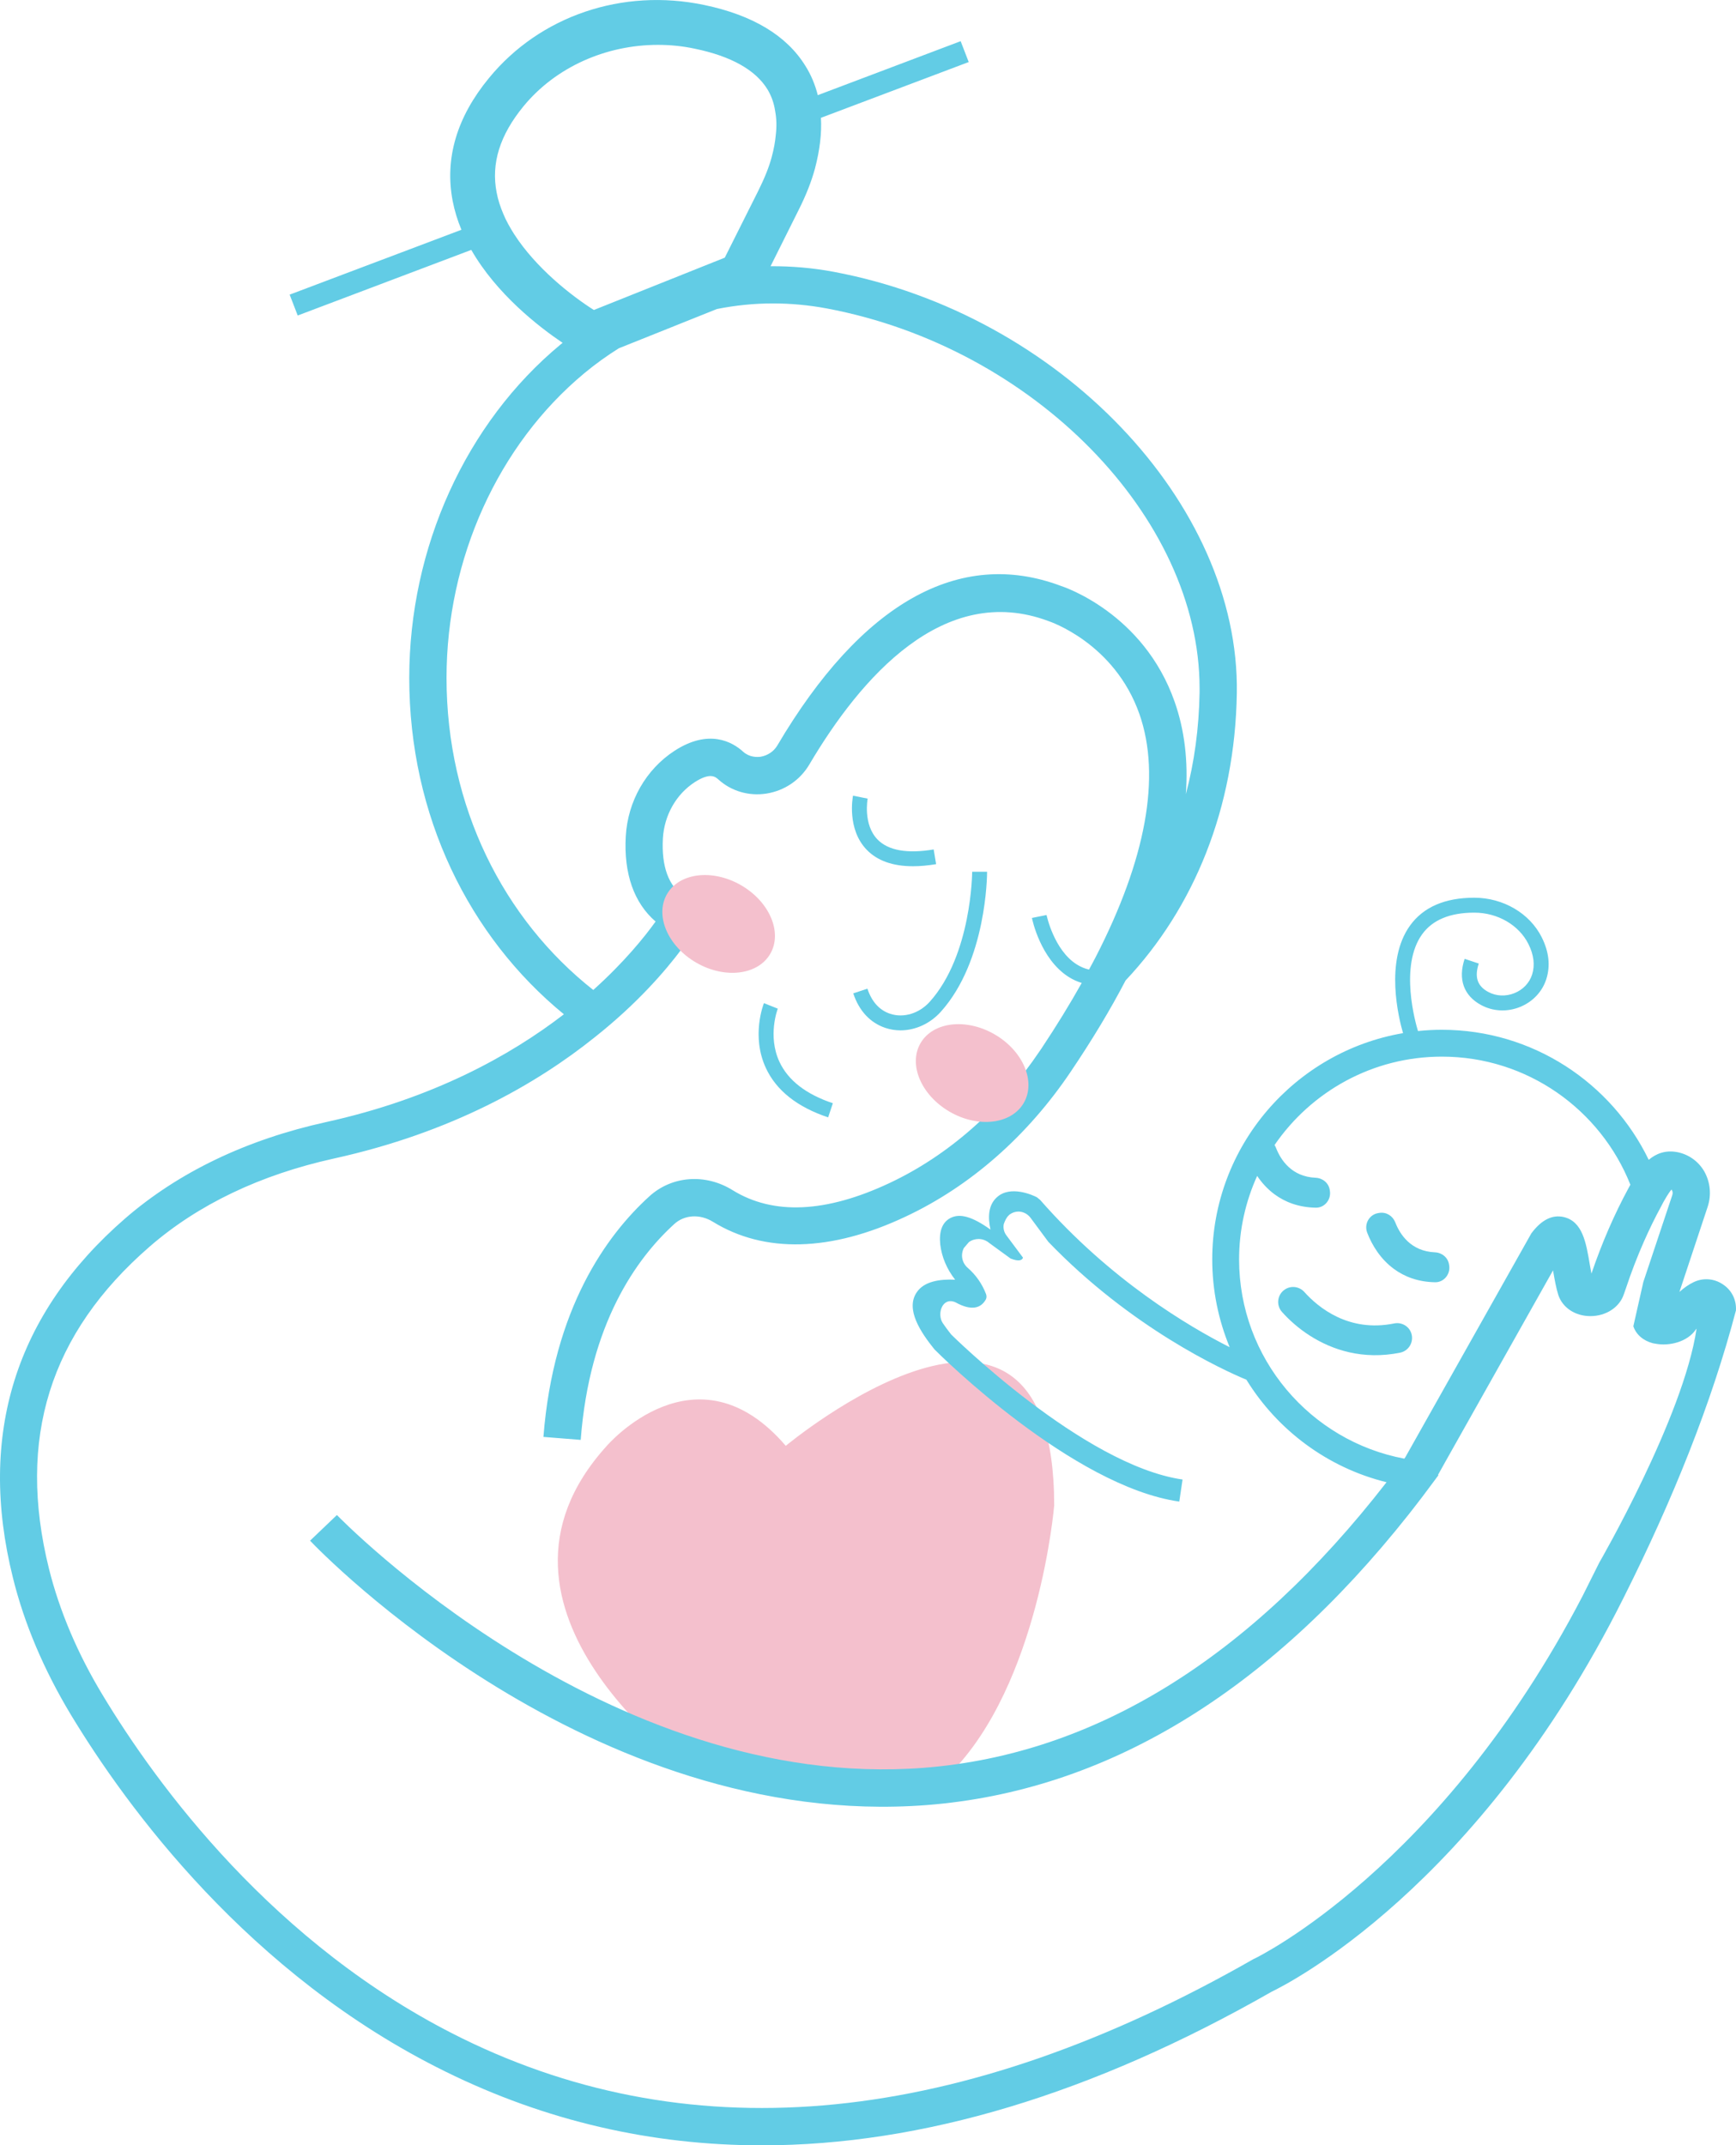 <svg version="1.1" id="图层_1" x="0px" y="0px" width="286.655px" height="354.247px" viewBox="0 0 286.655 354.247" enable-background="new 0 0 286.655 354.247" xml:space="preserve" xmlns="http://www.w3.org/2000/svg" xmlns:xlink="http://www.w3.org/1999/xlink" xmlns:xml="http://www.w3.org/XML/1998/namespace">
  <g>
    <path fill="#F4C0CD" d="M129.75,238.741c0,0,44.321-36.934,44.321,9.849c0,0-2.462,29.547-17.236,44.321h-41.859
		c0,0-39.397-27.085-14.774-54.17C100.202,238.741,114.976,221.505,129.75,238.741z" class="color c1"/>
    <g>
      <path fill="#62CCE5" d="M284.48,212.074c-1.453-0.985-3.299-1.108-4.851-0.345c-0.813,0.394-1.576,0.936-2.315,1.6l4.654-14.035
			c0.665-1.994,0.443-4.137-0.591-5.934c-0.985-1.65-2.61-2.782-4.481-3.127c-1.945-0.345-3.447,0.271-4.654,1.28
			c-6.131-12.681-19.132-21.471-34.152-21.471c-1.333,0-2.649,0.071-3.947,0.206c-0.395-1.287-3.104-10.737,0.691-15.985
			c1.71-2.365,4.6-3.563,8.592-3.563c0.006,0,0.012,0,0.018,0c3.855,0.003,7.362,2.037,8.935,5.181
			c0.896,1.792,1.102,3.488,0.608,5.041c-0.437,1.378-1.497,2.496-2.909,3.066c-1.448,0.584-3.029,0.512-4.342-0.198
			c-1.801-0.974-2.294-2.463-1.554-4.686l-2.336-0.778c-1.121,3.365-0.156,6.075,2.718,7.63c1.961,1.061,4.308,1.176,6.436,0.315
			c2.096-0.847,3.676-2.526,4.335-4.606c0.692-2.185,0.439-4.501-0.754-6.886c-1.985-3.97-6.355-6.538-11.135-6.542
			c-0.007,0-0.013,0-0.02,0c-4.826,0-8.389,1.542-10.587,4.583c-4.238,5.86-1.872,15.343-1.163,17.776
			c-17.861,3.058-31.506,18.647-31.506,37.366c0,5.117,1.033,10.012,2.876,14.49c-6.822-3.445-19.708-11.088-31.291-24.315
			l-0.542-0.443c-0.714-0.369-4.383-2.019-6.599,0c-1.453,1.305-1.502,3.349-1.059,5.343c-3.029-2.167-5.072-2.733-6.648-1.896
			c-1.33,0.714-1.871,2.191-1.65,4.358c0.246,2.044,1.083,4.063,2.462,5.811c-2.536-0.123-5.146,0.271-6.353,2.093
			c-1.896,2.807,0.689,6.624,2.93,9.406c0.911,0.936,22.801,22.628,40.431,25.14l0.542-3.644
			c-16.423-2.364-38.141-23.884-38.215-23.958c-0.566-0.714-1.01-1.33-1.379-1.871c-1.01-1.527-0.074-4.358,2.068-3.447
			c2.782,1.551,4.284,0.911,5.048-0.468c0.148-0.271,0.123-0.616,0.025-0.886c-0.64-1.674-1.674-3.152-3.004-4.309
			c-0.64-0.542-0.96-1.305-0.96-2.044c0-0.419,0.098-0.837,0.295-1.231l0.837-0.985c0.468-0.345,1.034-0.517,1.6-0.517
			c0.616,0,1.256,0.221,1.773,0.665l3.521,2.561c1.305,0.517,1.896,0.32,2.044-0.148l-2.733-3.669
			c-0.419-0.542-0.566-1.231-0.443-1.871c0.217-0.613,0.474-1.124,0.813-1.428c0.049-0.074,0.098-0.098,0.148-0.148
			c0.443-0.32,0.936-0.492,1.453-0.492c0.763,0,1.502,0.369,1.994,1.01l2.955,3.989c13.7,14.242,28.924,21.207,32.723,22.774
			c0,0.001,0.001,0.002,0.001,0.002v0.025c5.121,8.298,13.395,14.503,23.121,16.891h0c-22.604,29.104-48.236,44.937-76.356,47.153
			c-52.496,4.112-96.522-41.293-96.965-41.736l-4.432,4.235c1.847,1.97,46.365,47.916,101.84,43.656
			c29.424-2.29,56.189-18.443,79.606-48.039c0.345-0.443,0.689-0.886,1.034-1.33c0.739-0.936,1.477-1.921,2.191-2.881
			c0.542-0.714,1.059-1.404,1.576-2.118c0.02-0.02,0.039-0.053,0.059-0.079c0.005-0.007,0.01-0.015,0.015-0.02l-0.053-0.035
			l-0.021-0.014l0.564-1.008l0.249-0.444l0.185-0.332l0.185-0.332l17.802-31.64c0.025,0.025,0.025,0.049,0.025,0.074
			c0.246,1.404,0.492,2.832,0.862,3.989c0.714,2.093,2.782,3.472,5.294,3.472c2.585,0,4.802-1.453,5.516-3.595l0.32-0.911
			c0.886-2.684,1.896-5.294,2.979-7.756c0.911-2.068,1.871-4.038,2.906-5.934c0.074-0.148,0.148-0.289,0.219-0.422
			s0.139-0.255,0.2-0.366c0,0,0,0,0,0c0.616-1.083,1.01-1.65,1.256-1.921c0.025,0.025,0.049,0.049,0.049,0.098
			c0.123,0.172,0.197,0.492,0.074,0.837l-0.936,2.807l-3.841,11.523l-1.65,7.313c0.443,1.354,1.625,2.388,3.226,2.807
			c0.123,0.025,0.271,0.049,0.419,0.074c2.29,0.443,5.294-0.295,6.673-2.339c0.049-0.049,0.074-0.099,0.123-0.148
			c-2.167,14.626-16.079,38.658-16.079,38.658l-2.758,5.516c-23.367,44.912-53.752,59.637-54.072,59.809l-0.222,0.099
			c-48.286,27.602-92.262,32.01-130.723,13.099c-31.148-15.315-50.526-42.056-59.317-56.633c-4.161-6.87-7.141-13.912-8.889-20.905
			c-5.319-21.471,0.123-38.855,16.62-53.185c8.027-6.968,18.295-11.868,30.458-14.552c19.452-4.284,33.463-12.336,43.041-20.018
			c1.773-1.404,3.398-2.807,4.875-4.161c5.86-5.392,9.406-10.169,11.105-12.681c1.428-2.118,0.886-4.974-1.206-6.377
			c-2.585-1.748-3.767-4.974-3.521-9.603c0.222-3.841,2.191-7.313,5.269-9.307c2.561-1.65,3.423-0.862,3.89-0.443
			c2.118,1.921,4.998,2.782,7.904,2.339c3.004-0.468,5.589-2.216,7.116-4.802c8.495-14.38,22.21-30.163,39.495-23.687
			c0.123,0.049,10.883,3.57,15.02,15.365c3.595,10.292,1.083,23.983-7.264,40.185c-0.338,0.659-0.709,1.33-1.066,1.996
			c-0.712-0.167-1.385-0.451-2.025-0.854c-3.774-2.381-4.973-8.099-4.984-8.157l-2.414,0.485c0.055,0.276,1.406,6.794,6.073,9.748
			c0.682,0.432,1.402,0.752,2.148,0.987c-1.964,3.5-4.173,7.099-6.645,10.815c-0.099,0.123-0.172,0.271-0.271,0.394
			c-6.525,9.701-15.118,17.261-24.795,21.816c-10.514,4.949-19.231,5.343-25.953,1.182c-4.481-2.782-10.021-2.364-13.74,1.034
			c-7.067,6.427-15.833,18.541-17.482,39.717l6.156,0.492c1.453-19.181,9.209-29.966,15.463-35.654
			c1.674-1.527,4.235-1.674,6.353-0.369c8.495,5.245,19.501,4.974,31.813-0.837c10.711-5.023,20.142-13.321,27.282-23.933
			c3.521-5.22,6.55-10.243,9.061-15.069c11.302-11.991,18.073-28.464,18.369-47.448c0.492-31.345-29.351-62.567-66.531-69.56
			c-3.502-0.658-6.997-0.951-10.46-0.929l4.575-9.166c1.305-2.585,2.167-4.802,2.758-6.968c0.788-3.004,1.133-5.786,0.985-8.372
			l24.401-9.209l-1.33-3.447l-23.589,8.913c-0.443-1.724-1.108-3.349-2.044-4.826c-3.078-4.998-8.692-8.396-16.744-10.071
			C102.788-1.997,89.171,2.607,80.75,12.875c-5.318,6.451-7.338,13.272-6.008,20.289c0.32,1.65,0.813,3.25,1.453,4.777
			L47.829,48.652l1.33,3.447L77.82,41.265c4.176,7.281,11.104,12.661,15.082,15.349c-0.11,0.09-0.224,0.171-0.333,0.262
			c-15.66,12.976-24.992,33.561-24.992,55.057c0,22.776,9.874,42.721,25.534,55.549c-8.914,6.87-21.717,13.937-39.274,17.802
			c-13.173,2.906-24.352,8.273-33.167,15.906C2.523,216.949-3.731,236.919,2.129,260.507c1.871,7.584,5.097,15.192,9.554,22.604
			c9.16,15.168,29.35,42.967,61.902,58.972c16.497,8.126,33.955,12.164,52.225,12.164c26.396,0,54.54-8.446,84.161-25.362
			c2.61-1.256,34.127-17.113,58.085-64.98c8.175-16.276,14.552-32.157,18.59-47.522C286.745,214.66,285.957,213.034,284.48,212.074z
			 M268.918,196.168c-2.339,4.309-4.407,9.061-6.131,14.133c-0.098-0.468-0.172-0.985-0.271-1.477
			c-0.616-3.669-1.207-7.116-4.284-7.855c-1.896-0.443-3.693,0.443-5.368,2.684l-20.831,37.008
			c-0.049,0.074-0.098,0.123-0.148,0.197c0,0,0,0,0,0c-15.512-2.905-27.282-16.547-27.282-32.896c0-4.915,1.073-9.581,2.983-13.79
			c0.752,1.115,1.694,2.171,2.87,3.038c1.744,1.286,3.987,2.16,6.818,2.209c1.443,0.025,2.542-1.322,2.326-2.749l-0.027-0.177
			c-0.174-1.151-1.165-1.964-2.327-2.015c-3.992-0.175-5.782-2.967-6.552-4.947c-0.064-0.163-0.147-0.314-0.238-0.457
			c6.039-8.809,16.171-14.6,27.636-14.6c14.109,0,26.199,8.766,31.123,21.151l0,0C269.115,195.798,269.017,195.995,268.918,196.168z
			 M84.862,38.606c-0.665-1.059-1.28-2.142-1.748-3.275c-0.492-1.157-0.886-2.339-1.108-3.546c-0.936-4.826,0.542-9.48,4.432-14.232
			c5.319-6.476,13.617-10.145,22.21-10.145c2.019,0,4.063,0.197,6.106,0.64c5.959,1.231,9.997,3.496,11.967,6.698
			c0.64,1.059,1.083,2.265,1.28,3.62c0.222,1.182,0.271,2.487,0.099,3.915c-0.099,1.133-0.32,2.339-0.665,3.62
			c-0.443,1.674-1.157,3.447-2.216,5.589l-5.54,11.056L98.06,51.188C94.44,48.898,88.506,44.294,84.862,38.606z M73.733,111.933
			c0-19.674,8.52-38.486,22.752-50.305c1.834-1.522,3.738-2.891,5.696-4.117l16.192-6.483c3.031-0.606,6.118-0.924,9.235-0.924
			c2.955,0,5.959,0.271,8.963,0.837c34.103,6.427,61.508,34.472,61.508,62.715v0.689c-0.098,5.885-0.862,11.499-2.265,16.793
			c0.394-5.516-0.222-10.612-1.847-15.242c-5.146-14.7-18.418-19.033-18.812-19.157c-16.744-6.279-32.921,2.832-46.808,26.371
			c-0.591,0.985-1.6,1.65-2.758,1.847c-0.616,0.074-1.822,0.099-2.856-0.812c-1.798-1.65-5.688-3.841-11.351-0.172
			c-4.728,3.078-7.731,8.347-8.052,14.134c-0.345,6.156,1.354,10.982,4.925,14.06c-1.871,2.61-5.22,6.747-10.292,11.302
			C83.139,151.773,73.733,133.207,73.733,111.933z" class="color c2"/>
      <path fill="#62CCE5" d="M239.271,208.805c-0.174-1.151-1.165-1.964-2.327-2.015c-3.992-0.175-5.782-2.967-6.552-4.947
			c-0.416-1.069-1.478-1.74-2.612-1.566l-0.164,0.025c-1.518,0.233-2.407,1.809-1.858,3.244c0.804,2.099,2.209,4.361,4.396,5.975
			c1.744,1.286,3.987,2.16,6.818,2.209c1.443,0.025,2.542-1.322,2.326-2.749L239.271,208.805z" class="color c2"/>
      <path fill="#62CCE5" d="M230.208,218.533c-7.551,1.533-12.588-2.694-14.815-5.179c-0.813-0.907-2.145-1.116-3.174-0.464
			l-0.017,0.011c-1.293,0.82-1.532,2.595-0.512,3.738c2.383,2.671,6.196,5.548,11.12,6.661c2.518,0.569,5.328,0.676,8.387,0.057
			c1.441-0.292,2.305-1.801,1.845-3.198C232.652,218.974,231.43,218.285,230.208,218.533z" class="color c2"/>
      <path fill="#62CCE5" d="M140.854,131.389c-0.045,0.223-1.055,5.504,2.265,8.933c1.75,1.807,4.309,2.715,7.636,2.714
			c1.178,0,2.452-0.114,3.82-0.342l-0.404-2.429c-4.378,0.731-7.498,0.176-9.272-1.646c-2.424-2.49-1.638-6.708-1.629-6.75
			L140.854,131.389z" class="color c2"/>
      <path fill="#62CCE5" d="M146.981,167.398c-1.77-0.59-3.032-1.985-3.752-4.146l-2.336,0.778c0.964,2.895,2.8,4.867,5.309,5.704
			c0.812,0.271,1.654,0.402,2.497,0.402c2.44,0,4.892-1.102,6.686-3.107c7.52-8.412,7.606-22.491,7.606-23.086h-2.463
			c0,0.136-0.079,13.727-6.979,21.445C151.793,167.354,149.212,168.141,146.981,167.398z" class="color c2"/>
      <path fill="#62CCE5" d="M126.144,165.646c-0.088,0.22-2.123,5.441,0.32,10.709c1.72,3.708,5.18,6.45,10.283,8.151l0.779-2.336
			c-4.423-1.474-7.39-3.771-8.816-6.827c-2.005-4.291-0.296-8.743-0.278-8.787L126.144,165.646z" class="color c2"/>
    </g>
    <ellipse transform="matrix(0.5 -0.866 0.866 0.5 -72.787 179.051)" fill="#F4C0CD" cx="118.669" cy="152.561" rx="7.387" ry="9.849" class="color c1"/>
    <ellipse transform="matrix(0.5 -0.866 0.866 0.5 -73.181 227.613)" fill="#F4C0CD" cx="160.528" cy="177.183" rx="7.387" ry="9.849" class="color c1"/>
  </g>
</svg>
